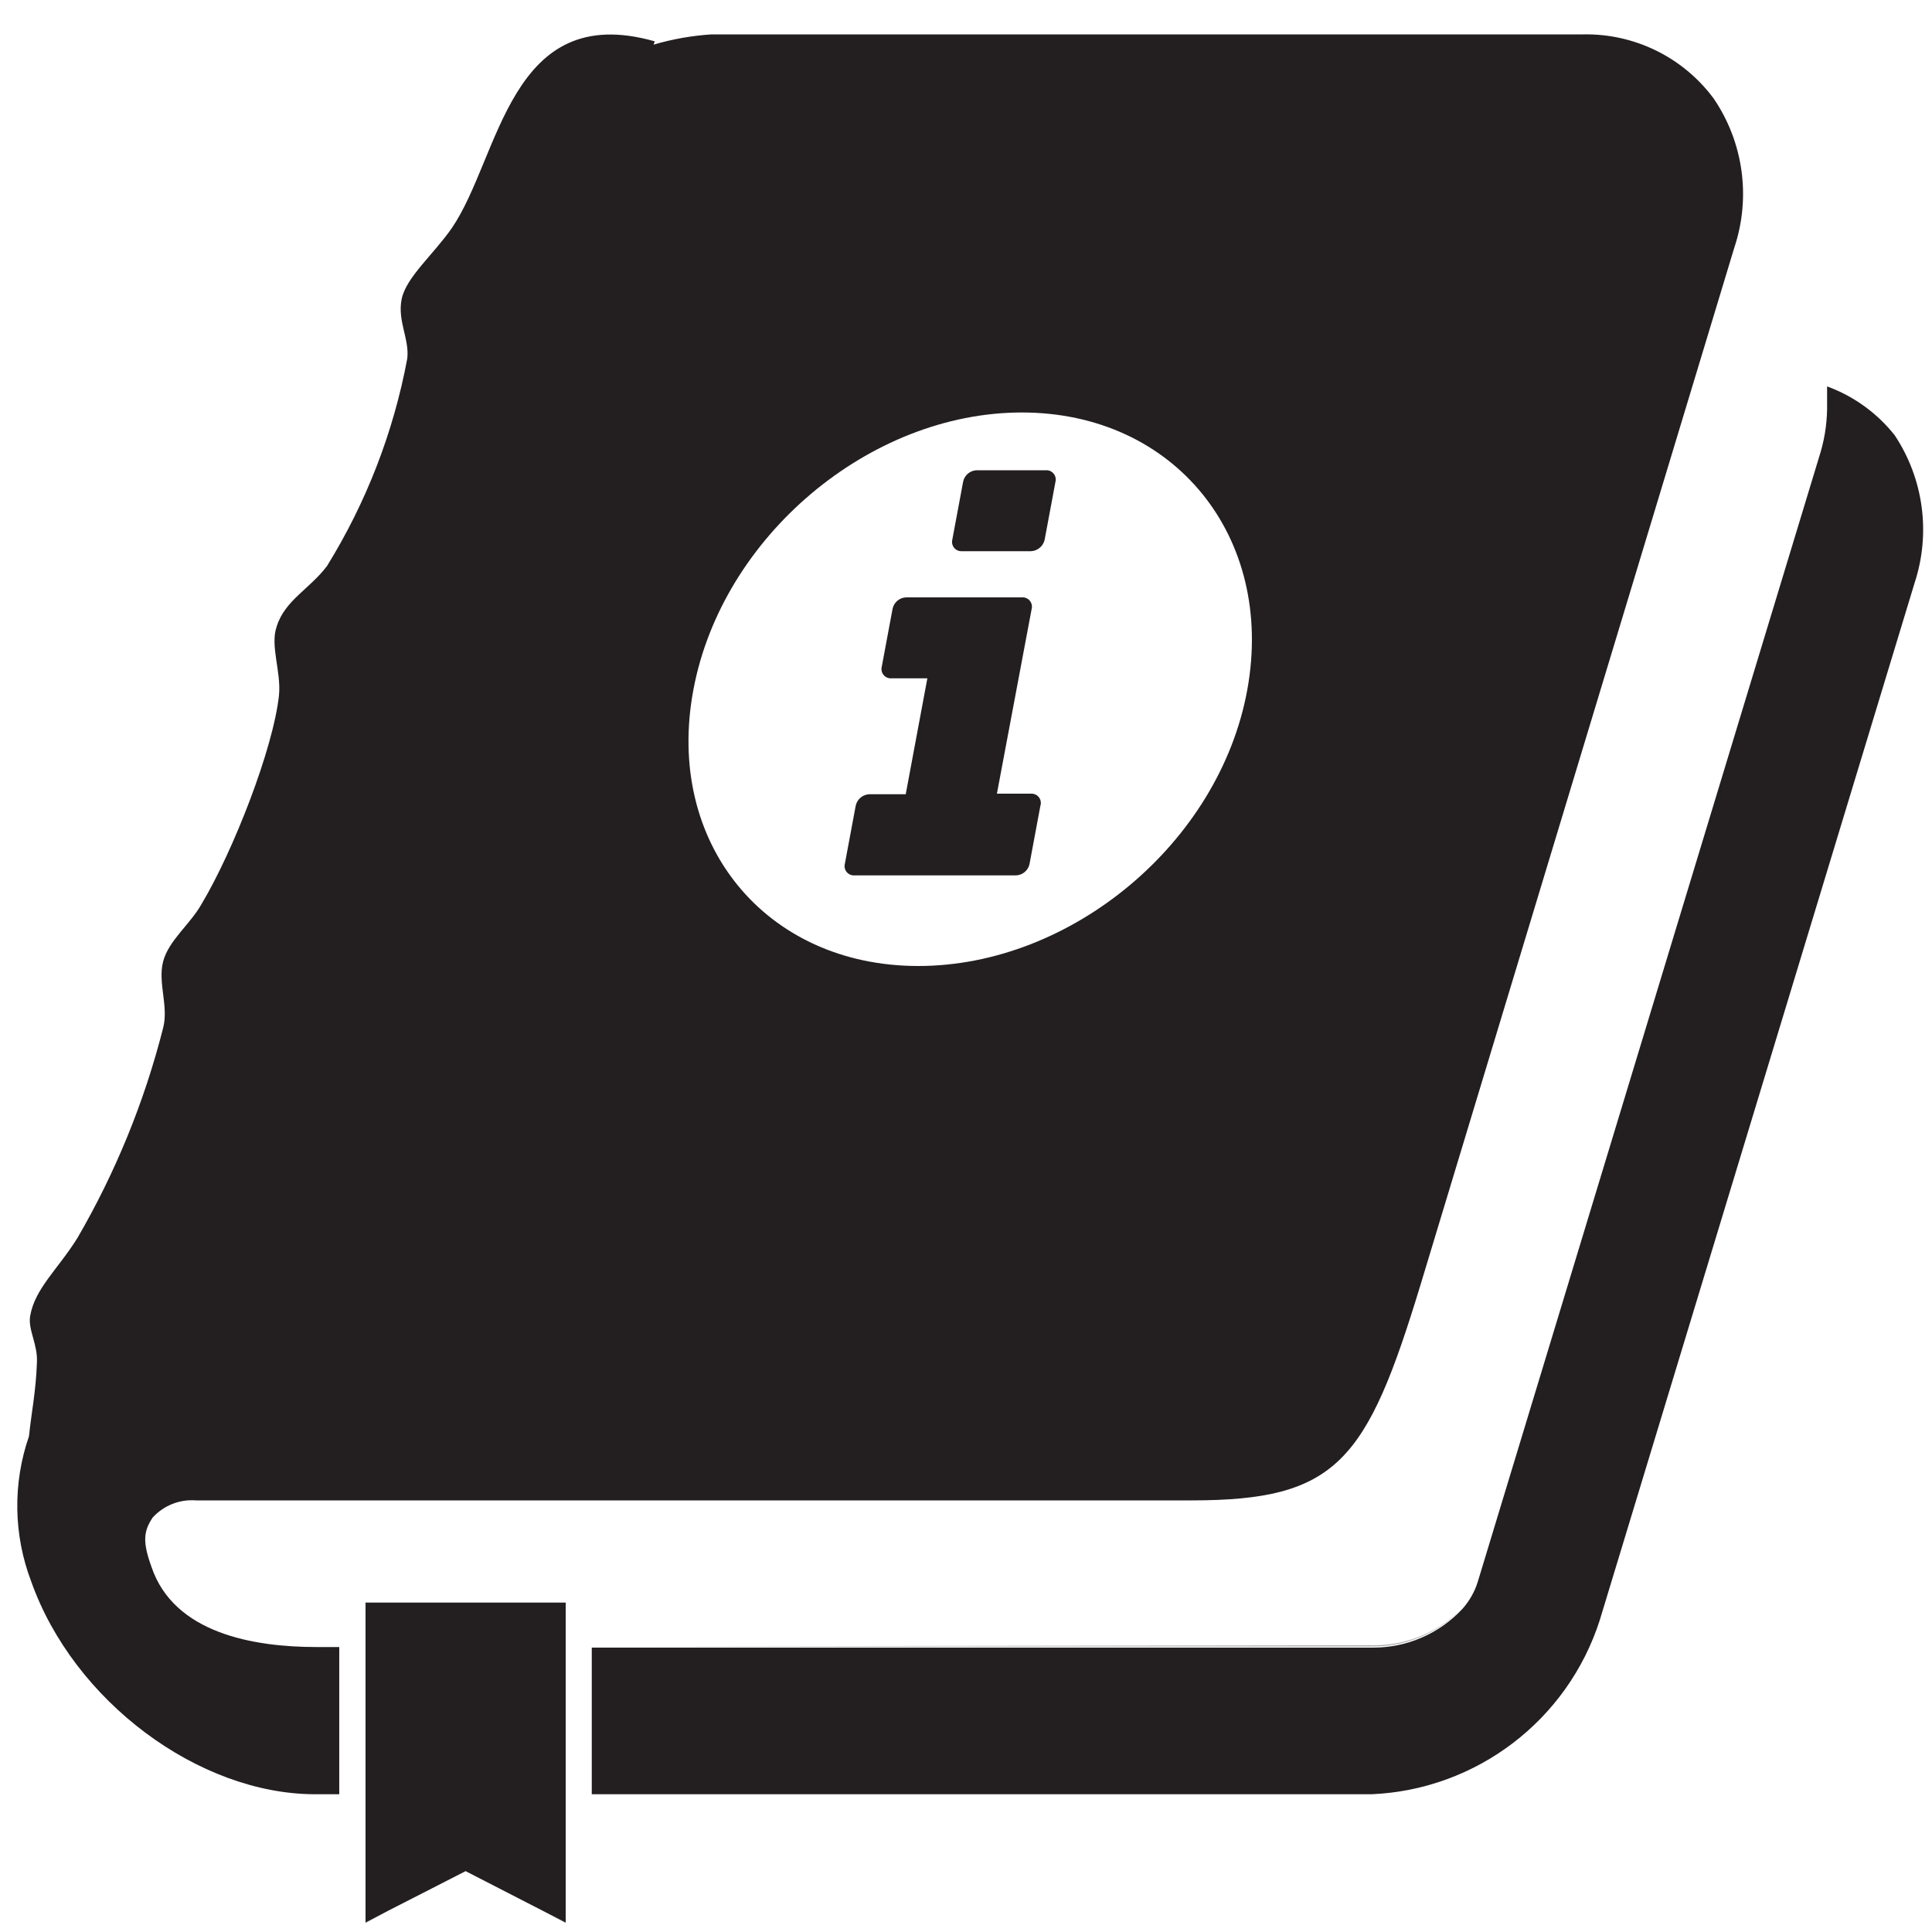 <svg xmlns="http://www.w3.org/2000/svg" width="100" height="100" viewBox="0 0 100 100">
  <g fill="none" transform="translate(0 1)">
    <polygon fill="#A7A9AC" points="29.28 98.54 29.28 98.51 28.07 97.89"/>
    <path fill="#A7A9AC" d="M30.63,84.22 L71.09,84.22 C72.834,84.219 74.5,83.495 75.69,82.22 C74.492,83.465 72.837,84.165 71.11,84.16 L30.63,84.22 Z"/>
    <polygon fill="#A7A9AC" points="18.92 98.54 20.11 97.89 18.92 98.51"/>
    <polygon fill="#231F20" points="18.92 81.95 18.92 84.22 18.92 84.25 18.92 91.84 18.92 98.51 20.11 97.89 24.1 95.85 28.07 97.89 29.28 98.51 29.28 91.84 29.28 84.25 29.28 84.22 29.28 81.95"/>
    <path fill="#231F20" d="M54.14 23.34L50.56 23.34C50.212 23.348 49.916 23.598 49.85 23.94L49.29 26.94C49.255 27.087 49.292 27.241 49.388 27.357 49.484 27.473 49.629 27.537 49.78 27.53L53.36 27.53C53.703 27.516 53.994 27.274 54.07 26.94L54.63 23.94C54.668 23.792 54.634 23.634 54.537 23.516 54.44 23.397 54.293 23.332 54.14 23.34zM53.39 40.08L51.6 40.08 53.4 30.51C53.435 30.363 53.398 30.209 53.302 30.093 53.206 29.977 53.061 29.913 52.91 29.92L46.91 29.92C46.565 29.927 46.27 30.172 46.2 30.51L45.64 33.51C45.602 33.656 45.635 33.812 45.73 33.93 45.824 34.048 45.969 34.115 46.12 34.11L48 34.11 46.88 40.11 45 40.11C44.653 40.122 44.359 40.37 44.29 40.71L43.73 43.71C43.692 43.858 43.726 44.016 43.823 44.134 43.92 44.253 44.067 44.318 44.22 44.31L52.58 44.31C52.928 44.302 53.224 44.052 53.29 43.71L53.85 40.71C53.898 40.563 53.873 40.402 53.782 40.277 53.69 40.152 53.545 40.079 53.39 40.08zM98.07 21.53C97.159 20.379 95.948 19.504 94.57 19 94.57 19.28 94.57 19.57 94.57 19.86 94.588 20.712 94.477 21.561 94.24 22.38L76.49 80.87C76.328 81.392 76.055 81.873 75.69 82.28 74.5 83.555 72.834 84.279 71.09 84.28L30.63 84.28 30.63 91.87 71 91.87C76.428 91.63 81.134 88.041 82.8 82.87L99.1 29.17C99.945 26.6 99.566 23.784 98.07 21.53z"/>
    <path fill="#231F20" d="M7.84,80.1 C7.37,78.8 7.43,78.26 7.9,77.55 C8.472,76.922 9.303,76.593 10.15,76.66 L61.67,76.66 C69.2,76.66 70.74,74.66 73.52,65.52 L89.77,11.81 C90.636,9.214 90.24,6.362 88.7,4.1 C87.117,1.964 84.598,0.727 81.94,0.78 L36.83,0.78 C35.813,0.845 34.807,1.023 33.83,1.31 L33.89,1.14 C26.36,-1 25.89,7.14 23.39,10.8 C22.44,12.17 21.02,13.35 20.79,14.48 C20.56,15.61 21.2,16.55 21.08,17.56 C20.37,21.362 18.963,25 16.93,28.29 C16.04,29.48 14.74,30.07 14.32,31.43 C13.97,32.43 14.56,33.74 14.44,34.99 C14.14,37.77 12.07,43.05 10.44,45.78 C9.85,46.84 8.72,47.68 8.44,48.78 C8.16,49.88 8.74,51.09 8.44,52.22 C7.472,56.032 5.978,59.691 4,63.09 C3,64.69 1.8,65.7 1.56,67.12 C1.44,67.83 1.97,68.6 1.91,69.55 C1.86,71 1.62,72.16 1.5,73.34 C0.653,75.786 0.695,78.452 1.62,80.87 C3.81,87.04 10.27,91.87 16.32,91.87 L17.56,91.87 L17.56,84.25 L16.38,84.25 C13.12,84.25 9,83.54 7.84,80.1 Z M35.89,34.7 C37.37,26.78 45,20.35 52.89,20.35 C60.78,20.35 66,26.78 64.56,34.7 C63.12,42.62 55.45,49 47.53,49 C39.61,49 34.4,42.62 35.89,34.7 Z"/>
  </g>
</svg>
